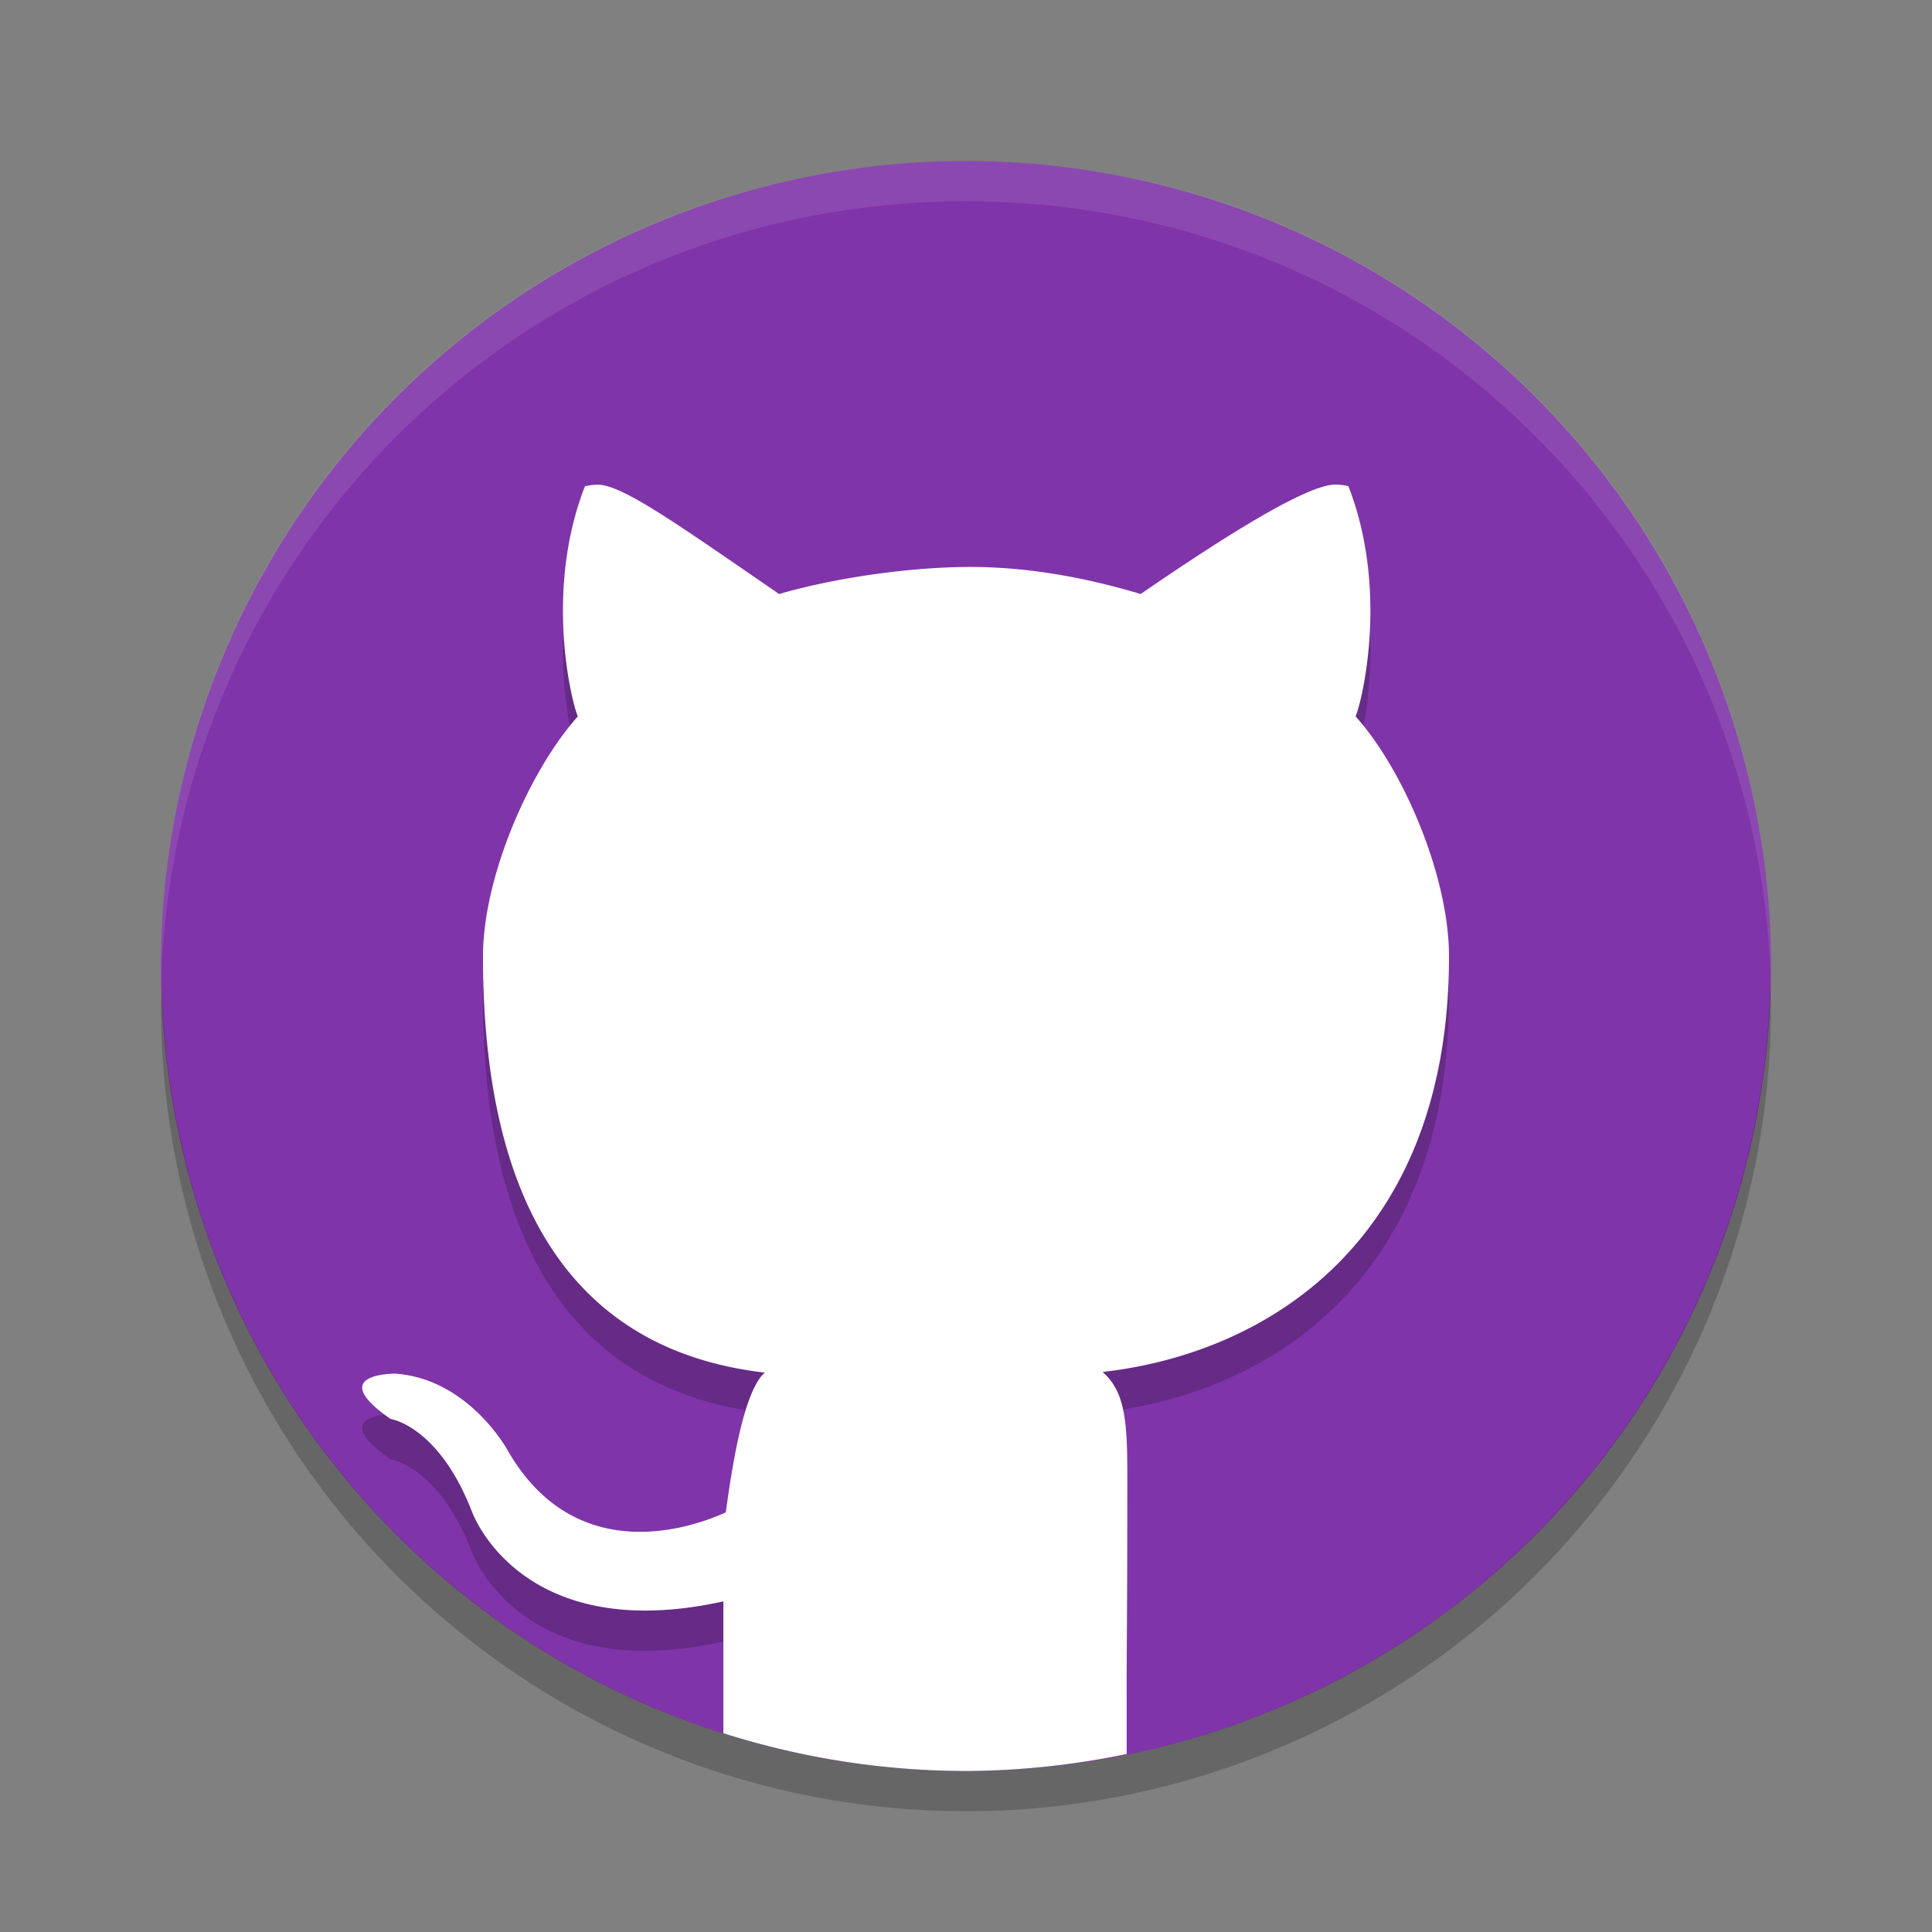 <svg xmlns="http://www.w3.org/2000/svg" width="24" height="24" version="1">
 <rect width="100%" height="100%" fill="#808080" stroke="none"/>
 <path style="fill:#8034a9" d="M 22,12 A 10,10 0 0 1 12,22 10,10 0 0 1 2,12 10,10 0 0 1 12,2 10,10 0 0 1 22,12 Z"/>
 <path style="opacity:0.1;fill:#ffffff" d="M 12,2 C 6.46,2 2.001,6.46 2.001,12 c 0,0.084 -0.002,0.167 0,0.25 C 2.133,6.827 6.545,2.5 12,2.5 c 5.455,0 9.867,4.327 9.999,9.75 0.002,-0.083 0,-0.166 0,-0.25 C 21.999,6.46 17.54,2 12,2 Z"/>
 <path style="opacity:0.2" d="M 21.99,12.209 A 10,10 0 0 1 12,22 10,10 0 0 1 2.011,12.291 10,10 0 0 0 2,12.5 a 10,10 0 0 0 10,10 10,10 0 0 0 10,-10 10,10 0 0 0 -0.011,-0.291 z"/>
 <path style="opacity:0.2" d="M 16.602 6.52 C 16.307 6.506 15.474 6.982 14.17 7.879 C 13.43 7.658 12.709 7.537 12 7.543 C 11.371 7.548 10.465 7.653 9.678 7.879 C 8.374 6.982 7.708 6.508 7.412 6.521 C 7.313 6.526 7.266 6.541 7.266 6.541 C 6.77 7.814 7.084 9.167 7.178 9.4 C 6.596 10.046 6 11.372 6 12.381 C 6 15.924 7.479 17.317 9.5 17.551 C 9.24 17.782 9.098 18.69 9.016 19.287 C 8.497 19.524 7.118 19.93 6.307 18.518 C 6.307 18.518 5.826 17.63 4.912 17.564 C 4.912 17.564 4.025 17.554 4.852 18.127 C 4.852 18.127 5.449 18.211 5.863 19.279 C 5.863 19.279 6.455 20.951 8.986 20.393 L 8.986 21.531 A 10 10 0 0 0 12 22 A 10 10 0 0 0 13.996 21.789 L 13.996 21.305 C 13.998 20.875 14.004 20.198 14.004 19.156 C 14.004 18.294 14.024 17.828 13.697 17.543 C 15.724 17.314 18 15.933 18 12.381 C 18 11.372 17.423 10.046 16.84 9.4 C 16.933 9.167 17.247 7.812 16.75 6.539 C 16.75 6.539 16.702 6.524 16.604 6.52 L 16.602 6.52 z"/>
 <path style="fill:#ffffff" d="M 16.602 6.02 C 16.307 6.006 15.474 6.482 14.17 7.379 C 13.43 7.158 12.709 7.037 12 7.043 C 11.371 7.048 10.465 7.153 9.678 7.379 C 8.374 6.482 7.708 6.008 7.412 6.021 C 7.313 6.026 7.266 6.041 7.266 6.041 C 6.77 7.314 7.084 8.667 7.178 8.9 C 6.596 9.546 6 10.872 6 11.881 C 6 15.424 7.479 16.817 9.5 17.051 C 9.24 17.282 9.098 18.19 9.016 18.787 C 8.497 19.024 7.118 19.43 6.307 18.018 C 6.307 18.018 5.826 17.13 4.912 17.064 C 4.912 17.064 4.025 17.054 4.852 17.627 C 4.852 17.627 5.449 17.711 5.863 18.779 C 5.863 18.779 6.455 20.451 8.986 19.893 L 8.986 21.531 A 10 10 0 0 0 12 22 A 10 10 0 0 0 13.996 21.789 L 13.996 20.805 C 13.998 20.375 14.004 19.698 14.004 18.656 C 14.004 17.794 14.024 17.328 13.697 17.043 C 15.724 16.814 18 15.433 18 11.881 C 18 10.872 17.423 9.546 16.84 8.9 C 16.933 8.667 17.247 7.312 16.75 6.039 C 16.75 6.039 16.702 6.024 16.604 6.02 L 16.602 6.02 z"/>
</svg>
